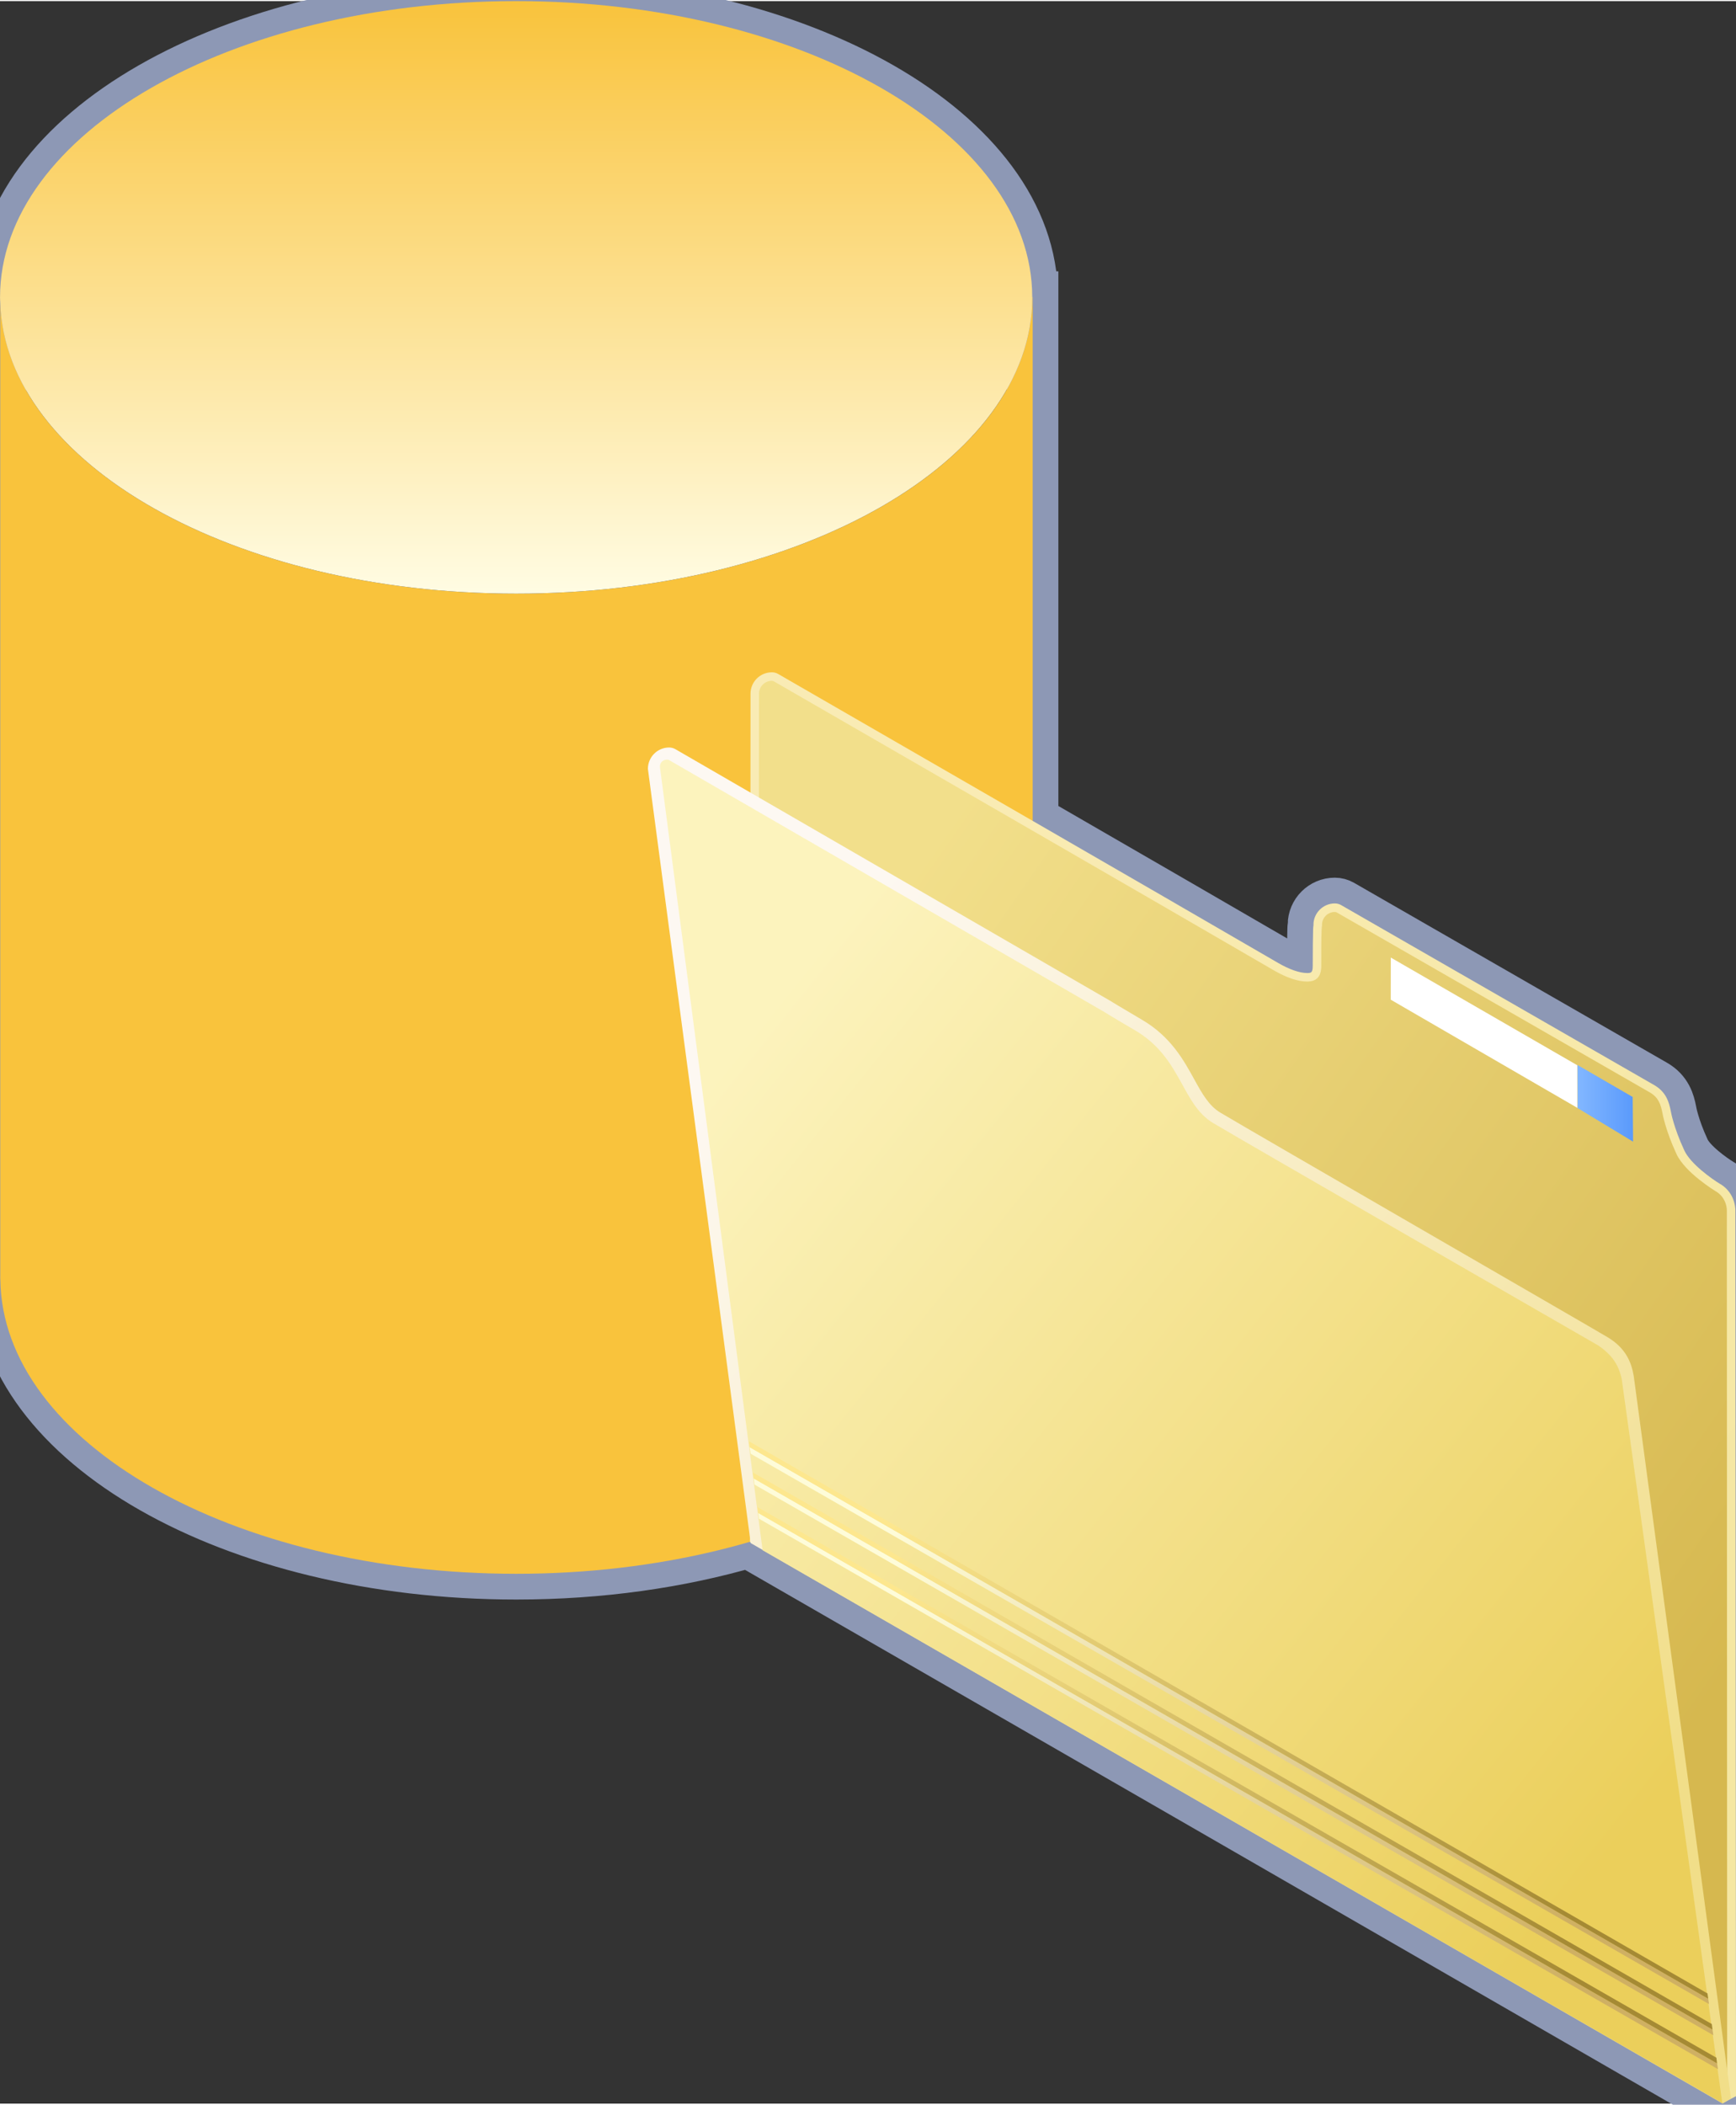 <svg xmlns="http://www.w3.org/2000/svg" xmlns:xlink="http://www.w3.org/1999/xlink" version="1.1" width="0.702" height="0.851" viewBox="0 0 50.566 61.234">
  <rect x="0" y="0" width="50.566" height="61.234" fill="#333333" stroke="none"/>
  <title><![CDATA[Archiving Store]]></title>
  <g transform=" scale(1) ">
    <path xmlns="http://www.w3.org/2000/svg" d="  M50.304,61.154 L50.566,61.018 L50.548,35.275 C50.561,34.926 50.386,34.608 50.098,34.446 C49.872,34.309 49.24,33.868 49.059,33.469 C48.747,32.797 48.67,32.345 48.67,32.344 C48.67,32.338 48.669,32.333 48.667,32.329 C48.617,32.068 48.532,31.774 48.191,31.574 L39.065,26.328 C39.01,26.297 38.945,26.279 38.881,26.279 C38.538,26.279 38.258,26.559 38.258,26.902 L38.26,26.902 C38.251,26.956 38.249,27.006 38.248,27.041 C38.242,27.243 38.237,27.599 38.237,28.096 C38.237,28.306 38.185,28.306 38.066,28.306 C37.855,28.306 37.547,28.197 37.235,28.016 C36.098,27.353 33.077,25.607 30.078,23.874 L30.078,8.62 L30.066,8.62 C30.06,3.86 23.331,0 15.033,0 C6.731,0 0,3.863 0,8.628 C0,8.679 0.004,8.729 0.007,8.779 L0.007,37.145 C0.007,37.154 0.005,37.165 0.005,37.177 C0.005,37.187 0.007,37.197 0.007,37.208 L0.007,37.232 L0.008,37.232 C0.061,41.972 6.769,45.803 15.039,45.803 C17.489,45.803 19.799,45.467 21.842,44.87 L21.842,44.876 L21.861,44.888 L21.864,44.908 L22.212,45.109 L22.213,45.118 L35.038,52.506 L50.176,61.234 L50.304,61.154 Z" style="stroke-width: 1.5; stroke: #8d98b5; stroke-dasharray: none; stroke-linecap: butt; stroke-linejoin: miter; fill: none; "/>
    <defs xmlns="http://www.w3.org/2000/svg" xmlns:xlink="http://www.w3.org/1999/xlink">
      <linearGradient id="grad403">
        <stop offset="0%" stop-color="#f9c33c" stop-opacity="1"/>
        <stop offset="100%" stop-color="#f9c33c" stop-opacity="1"/>
      </linearGradient>
      <linearGradient xlink:href="#grad403" id="grad404" x1="0" y1="0" x2="0" y2="1" gradientTransform="rotate(90 .5 .5)" gradientUnits="objectBoundingBox">
  </linearGradient>
    </defs>
    <path xmlns="http://www.w3.org/2000/svg" d="  M30.067,8.62 C30.067,8.623 30.069,8.626 30.069,8.628 C30.069,13.393 23.336,17.257 15.034,17.257 C6.821,17.257 0.147,13.475 0.008,8.779 L0.008,37.145 C0.008,37.154 0.007,37.165 0.007,37.177 C0.007,37.187 0.008,37.197 0.008,37.208 L0.008,37.232 L0.01,37.232 C0.063,41.972 6.77,45.803 15.04,45.803 C23.309,45.803 30.018,41.973 30.071,37.232 L30.08,37.232 L30.08,8.62 L30.067,8.62 Z" style="fill-rule: evenodd; fill: url(#grad404); "/>
    <defs xmlns="http://www.w3.org/2000/svg" xmlns:xlink="http://www.w3.org/1999/xlink">
      <linearGradient id="grad405">
        <stop offset="0%" stop-color="#f9c33c" stop-opacity="1"/>
        <stop offset="100%" stop-color="#fffce3" stop-opacity="1"/>
      </linearGradient>
      <linearGradient xlink:href="#grad405" id="grad406" x1="0" y1="0" x2="0" y2="1" gradientTransform="rotate(-0 .5 .5)" gradientUnits="objectBoundingBox">
  </linearGradient>
    </defs>
    <path xmlns="http://www.w3.org/2000/svg" d="  M15.034,17.257 C23.335,17.257 30.068,13.393 30.068,8.628 C30.068,8.626 30.067,8.623 30.067,8.62 C30.061,3.86 23.332,0 15.034,0 C6.731,0 0.001,3.863 0.001,8.628 C0.001,8.679 0.005,8.729 0.007,8.779 C0.147,13.475 6.82,17.257 15.034,17.257 Z" style="fill-rule: evenodd; fill: url(#grad406); "/>
    <defs xmlns="http://www.w3.org/2000/svg" xmlns:xlink="http://www.w3.org/1999/xlink">
      <linearGradient id="grad407">
        <stop offset="0%" stop-color="#f5e7a2" stop-opacity="1"/>
        <stop offset="100%" stop-color="#f9ebb4" stop-opacity="1"/>
      </linearGradient>
      <linearGradient xlink:href="#grad407" id="grad408" x1="0" y1="0" x2="0" y2="1" gradientTransform="rotate(135 .5 .5)" gradientUnits="objectBoundingBox">
  </linearGradient>
    </defs>
    <path xmlns="http://www.w3.org/2000/svg" d="  M50.184,61.216 L21.843,44.876 L21.861,20.17 C21.861,19.827 22.139,19.548 22.483,19.548 C22.549,19.548 22.613,19.564 22.669,19.598 C22.789,19.666 34.699,26.537 37.235,28.016 C37.547,28.197 37.855,28.306 38.066,28.306 C38.184,28.306 38.237,28.306 38.237,28.096 C38.237,27.599 38.242,27.243 38.248,27.041 C38.249,27.006 38.251,26.956 38.26,26.902 L38.258,26.902 C38.258,26.559 38.538,26.279 38.881,26.279 C38.945,26.279 39.01,26.296 39.065,26.328 L48.191,31.574 C48.532,31.774 48.616,32.068 48.667,32.329 C48.669,32.333 48.67,32.338 48.67,32.344 C48.67,32.345 48.747,32.797 49.059,33.469 C49.24,33.867 49.872,34.309 50.098,34.446 C50.386,34.609 50.56,34.927 50.548,35.275 L50.566,61.018 L50.184,61.216 Z" style="fill-rule: evenodd; fill: url(#grad408); "/>
    <defs xmlns="http://www.w3.org/2000/svg" xmlns:xlink="http://www.w3.org/1999/xlink">
      <linearGradient id="grad409">
        <stop offset="0%" stop-color="#d6b84f" stop-opacity="1"/>
        <stop offset="100%" stop-color="#f2df8b" stop-opacity="1"/>
      </linearGradient>
      <linearGradient xlink:href="#grad409" id="grad410" x1="0" y1="0" x2="0" y2="1" gradientTransform="rotate(135 .5 .5)" gradientUnits="objectBoundingBox">
  </linearGradient>
    </defs>
    <path xmlns="http://www.w3.org/2000/svg" d="  M22.09,44.627 L22.108,20.17 C22.108,19.964 22.278,19.796 22.483,19.796 C22.504,19.796 22.526,19.802 22.546,19.814 C22.665,19.883 34.576,26.753 37.111,28.232 C37.462,28.437 37.81,28.555 38.066,28.555 C38.353,28.555 38.486,28.409 38.486,28.096 C38.486,27.378 38.486,27.05 38.51,26.902 L38.507,26.902 C38.507,26.696 38.675,26.528 38.88,26.528 C38.902,26.528 38.923,26.534 38.943,26.545 L48.069,31.791 C48.316,31.937 48.377,32.151 48.422,32.377 C48.424,32.386 48.502,32.863 48.831,33.574 C49.084,34.124 49.962,34.653 49.969,34.659 C50.183,34.779 50.311,35.015 50.299,35.271 L50.309,60.794 L22.09,44.627 Z" style="fill-rule: evenodd; fill: url(#grad410); "/>
    <defs xmlns="http://www.w3.org/2000/svg" xmlns:xlink="http://www.w3.org/1999/xlink">
      <linearGradient id="grad411">
        <stop offset="0%" stop-color="#f1de89" stop-opacity="1"/>
        <stop offset="100%" stop-color="#fdf8f2" stop-opacity="1"/>
      </linearGradient>
      <linearGradient xlink:href="#grad411" id="grad412" x1="0" y1="0" x2="0" y2="1" gradientTransform="rotate(135 .5 .5)" gradientUnits="objectBoundingBox">
  </linearGradient>
    </defs>
    <path xmlns="http://www.w3.org/2000/svg" d="  M50.176,61.232 L21.866,44.908 L18.872,22.36 C18.872,22.017 19.149,21.738 19.49,21.738 C19.555,21.738 19.619,21.755 19.675,21.788 L32.386,29.143 C32.395,29.149 32.404,29.155 32.414,29.162 C32.416,29.162 32.536,29.24 33.266,29.669 C34.102,30.158 34.48,30.846 34.783,31.397 C35.013,31.814 35.21,32.172 35.548,32.373 C36.456,32.917 46.429,38.672 46.834,38.918 C47.357,39.236 47.519,39.641 47.587,40.042 L50.42,61.084 L50.176,61.232 Z" style="fill-rule: evenodd; fill: url(#grad412); "/>
    <defs xmlns="http://www.w3.org/2000/svg" xmlns:xlink="http://www.w3.org/1999/xlink">
      <linearGradient id="grad413">
        <stop offset="0%" stop-color="#ebcf5b" stop-opacity="1"/>
        <stop offset="100%" stop-color="#fcf3bd" stop-opacity="1"/>
      </linearGradient>
      <linearGradient xlink:href="#grad413" id="grad414" x1="0" y1="0" x2="0" y2="1" gradientTransform="rotate(135 .5 .5)" gradientUnits="objectBoundingBox">
  </linearGradient>
    </defs>
    <path xmlns="http://www.w3.org/2000/svg" d="  M50.166,61.216 L22.213,45.117 L19.227,22.344 C19.195,22.166 19.335,22.07 19.475,22.096 L32.184,29.451 C32.184,29.451 32.264,29.508 33.063,29.976 C34.426,30.776 34.406,32.121 35.341,32.678 C36.263,33.23 46.553,39.153 46.553,39.153 C46.969,39.437 47.146,39.727 47.236,40.121 L50.166,61.216 Z" style="fill-rule: evenodd; fill: url(#grad414); "/>
    <defs xmlns="http://www.w3.org/2000/svg" xmlns:xlink="http://www.w3.org/1999/xlink">
      <linearGradient id="grad415">
        <stop offset="0%" stop-color="#cfb063" stop-opacity="1"/>
        <stop offset="100%" stop-color="#fefcd9" stop-opacity="1"/>
      </linearGradient>
      <linearGradient xlink:href="#grad415" id="grad416" x1="0" y1="0" x2="0" y2="1" gradientTransform="rotate(135 .5 .5)" gradientUnits="objectBoundingBox">
  </linearGradient>
    </defs>
    <path xmlns="http://www.w3.org/2000/svg" d="  M50.015,60.063 L50.041,60.23 L22.109,44.2 L22.088,44.032 L50.015,60.063 Z" style="fill-rule: evenodd; fill: url(#grad416); "/>
    <defs xmlns="http://www.w3.org/2000/svg" xmlns:xlink="http://www.w3.org/1999/xlink">
      <linearGradient id="grad417">
        <stop offset="0%" stop-color="#a58a34" stop-opacity="1"/>
        <stop offset="100%" stop-color="#fde78e" stop-opacity="1"/>
      </linearGradient>
      <linearGradient xlink:href="#grad417" id="grad418" x1="0" y1="0" x2="0" y2="1" gradientTransform="rotate(135 .5 .5)" gradientUnits="objectBoundingBox">
  </linearGradient>
    </defs>
    <path xmlns="http://www.w3.org/2000/svg" d="  M49.995,59.897 L50.015,60.063 L22.086,44.032 L22.064,43.861 L49.995,59.897 Z" style="fill-rule: evenodd; fill: url(#grad418); "/>
    <defs xmlns="http://www.w3.org/2000/svg" xmlns:xlink="http://www.w3.org/1999/xlink">
      <linearGradient id="grad419">
        <stop offset="0%" stop-color="#cfb063" stop-opacity="1"/>
        <stop offset="100%" stop-color="#fefcd9" stop-opacity="1"/>
      </linearGradient>
      <linearGradient xlink:href="#grad419" id="grad420" x1="0" y1="0" x2="0" y2="1" gradientTransform="rotate(135 .5 .5)" gradientUnits="objectBoundingBox">
  </linearGradient>
    </defs>
    <path xmlns="http://www.w3.org/2000/svg" d="  M49.882,59.078 L49.906,59.242 L21.977,43.205 L21.956,43.027 L49.882,59.078 Z" style="fill-rule: evenodd; fill: url(#grad420); "/>
    <defs xmlns="http://www.w3.org/2000/svg" xmlns:xlink="http://www.w3.org/1999/xlink">
      <linearGradient id="grad421">
        <stop offset="0%" stop-color="#a58a34" stop-opacity="1"/>
        <stop offset="100%" stop-color="#fde78e" stop-opacity="1"/>
      </linearGradient>
      <linearGradient xlink:href="#grad421" id="grad422" x1="0" y1="0" x2="0" y2="1" gradientTransform="rotate(135 .5 .5)" gradientUnits="objectBoundingBox">
  </linearGradient>
    </defs>
    <path xmlns="http://www.w3.org/2000/svg" d="  M49.861,58.916 L49.882,59.078 L21.954,43.026 L21.931,42.853 L49.861,58.916 Z" style="fill-rule: evenodd; fill: url(#grad422); "/>
    <defs xmlns="http://www.w3.org/2000/svg" xmlns:xlink="http://www.w3.org/1999/xlink">
      <linearGradient id="grad423">
        <stop offset="0%" stop-color="#cfb063" stop-opacity="1"/>
        <stop offset="100%" stop-color="#fefcd9" stop-opacity="1"/>
      </linearGradient>
      <linearGradient xlink:href="#grad423" id="grad424" x1="0" y1="0" x2="0" y2="1" gradientTransform="rotate(135 .5 .5)" gradientUnits="objectBoundingBox">
  </linearGradient>
    </defs>
    <path xmlns="http://www.w3.org/2000/svg" d="  M49.757,58.18 L49.78,58.334 L21.866,42.307 L21.835,42.115 L49.757,58.18 Z" style="fill-rule: evenodd; fill: url(#grad424); "/>
    <defs xmlns="http://www.w3.org/2000/svg" xmlns:xlink="http://www.w3.org/1999/xlink">
      <linearGradient id="grad425">
        <stop offset="0%" stop-color="#a58a34" stop-opacity="1"/>
        <stop offset="100%" stop-color="#fde78e" stop-opacity="1"/>
      </linearGradient>
      <linearGradient xlink:href="#grad425" id="grad426" x1="0" y1="0" x2="0" y2="1" gradientTransform="rotate(135 .5 .5)" gradientUnits="objectBoundingBox">
  </linearGradient>
    </defs>
    <path xmlns="http://www.w3.org/2000/svg" d="  M49.736,58.026 L49.757,58.18 L21.836,42.116 L21.815,41.944 L49.736,58.026 Z" style="fill-rule: evenodd; fill: url(#grad426); "/>
    <path xmlns="http://www.w3.org/2000/svg" d="  M45.946,32.234 L40.51,29.083 L40.511,27.856 L45.946,30.994 L45.946,32.234 Z" style="fill-rule: evenodd; fill: #ffffff; "/>
    <defs xmlns="http://www.w3.org/2000/svg" xmlns:xlink="http://www.w3.org/1999/xlink">
      <linearGradient id="grad427">
        <stop offset="0%" stop-color="#5a9afc" stop-opacity="1"/>
        <stop offset="100%" stop-color="#82b7ff" stop-opacity="1"/>
      </linearGradient>
      <linearGradient xlink:href="#grad427" id="grad428" x1="0" y1="0" x2="0" y2="1" gradientTransform="rotate(90 .5 .5)" gradientUnits="objectBoundingBox">
  </linearGradient>
    </defs>
    <path xmlns="http://www.w3.org/2000/svg" d="  M47.568,33.218 L45.952,32.24 L45.95,30.985 L47.556,31.916 L47.568,33.218 Z" style="fill-rule: evenodd; fill: url(#grad428); "/>
    <!--converted by libvisio2svg-->
  </g>
</svg>
